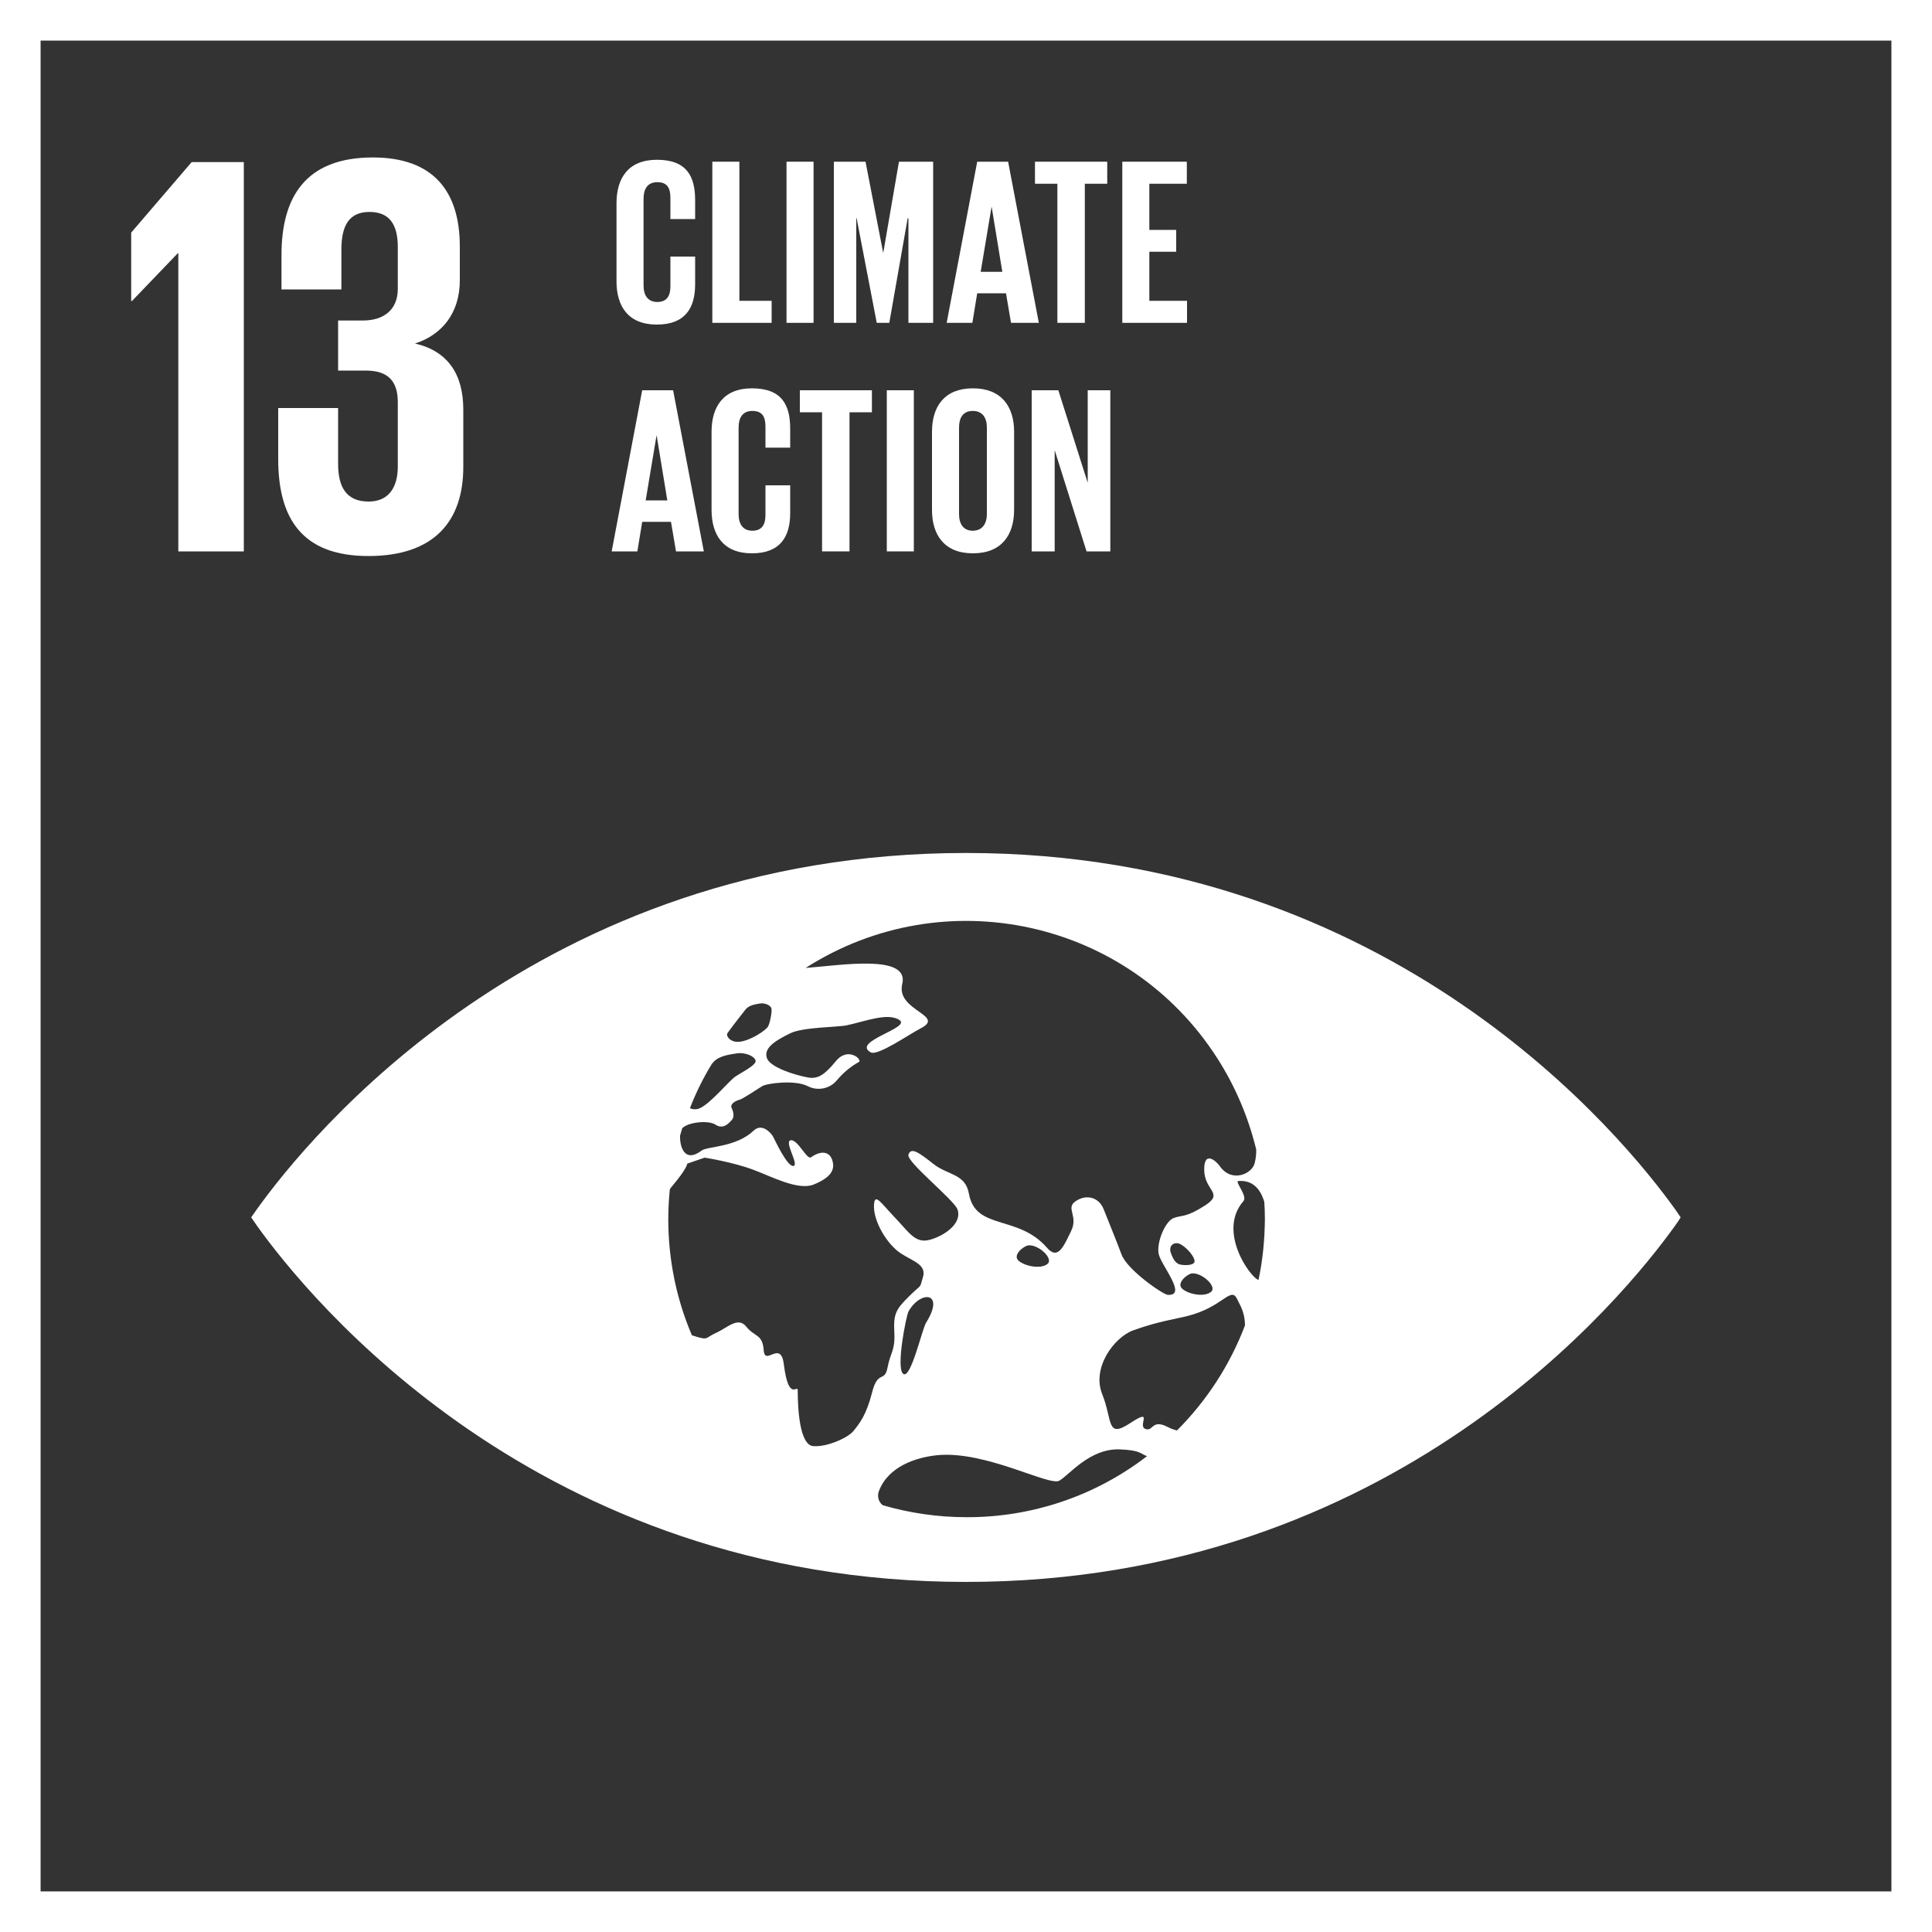 <svg width="476" height="476" viewBox="0 0 476 476" fill="none" xmlns="http://www.w3.org/2000/svg">
<rect x="0" y="0" width="476" height="476" fill="#333333" stroke="none"/>
<path d="M5 5H471V471H5V5Z" stroke="white" stroke-width="10"/>
<path d="M60.071 39.937V135.851H43.935V62.404H43.792L32.511 74.161H32.32V57.31L47.219 39.937H60.071Z" fill="white"/>
<path d="M113.288 60.737V69.067C113.288 77.112 108.909 82.491 102.245 84.633C110.289 86.489 114.145 92.153 114.145 100.912V115.049C114.145 128.33 107.052 136.993 90.773 136.993C74.351 136.993 68.544 127.663 68.544 113.098V100.531H83.3V114.24C83.3 119.904 85.252 123.57 90.821 123.57C95.771 123.57 98.008 120.047 98.008 114.954V99.103C98.008 94.01 95.724 91.297 90.107 91.297H83.3V78.968H89.393C94.629 78.968 98.008 76.255 98.008 71.162V60.833C98.008 55.597 96.152 52.217 91.059 52.217C85.966 52.217 84.109 55.597 84.109 61.547V71.305H69.353V62.832C69.353 48.695 75.16 38.794 91.868 38.794C106.767 38.794 113.288 47.124 113.288 60.737Z" fill="white"/>
<path d="M412.74 297.976C400.173 280.412 343.482 210.154 238 210.154C132.518 210.154 75.827 280.412 63.26 297.976C62.737 298.738 62.261 299.404 61.88 299.928C62.261 300.499 62.737 301.118 63.26 301.927C75.827 319.539 132.518 389.749 238 389.749C343.482 389.749 400.173 319.491 412.74 301.927C413.311 301.165 413.739 300.499 414.072 299.928C413.739 299.404 413.263 298.738 412.74 297.976ZM179.214 254.565C180.166 253.184 183.308 249.186 183.688 248.71C184.498 247.663 186.116 247.425 187.258 247.234C188.401 247.044 189.876 247.663 190.067 248.472C190.257 249.281 189.638 252.566 189.067 253.137C187.544 254.755 183.498 256.992 181.261 256.659C179.547 256.421 178.881 255.088 179.214 254.565ZM175.406 262.086C175.596 261.895 175.739 261.705 175.787 261.657C177.12 260.134 179.738 259.801 181.594 259.515C183.45 259.23 185.878 260.134 186.164 261.324C186.449 262.514 181.594 264.751 180.69 265.608C178.167 267.94 174.168 272.7 171.884 273.224C171.265 273.367 170.551 273.319 169.98 273.034C171.455 269.226 173.264 265.56 175.406 262.086ZM214.866 343.053C213.438 348.67 211.772 350.669 210.344 352.478C208.916 354.287 203.68 356.572 200.348 356.286C197.016 356 196.54 347.147 196.54 342.53C196.54 340.959 194.303 345.624 193.113 336.104C192.352 330.011 188.448 336.722 188.163 332.676C187.877 328.63 185.926 329.44 183.879 326.869C181.832 324.299 179.262 327.107 176.406 328.392C173.55 329.678 174.74 330.344 170.694 329.059C170.598 329.011 170.551 329.011 170.456 328.964C166.6 319.92 164.648 310.209 164.648 300.356C164.648 297.881 164.791 295.453 165.029 293.026C165.172 292.788 165.315 292.55 165.505 292.359C169.408 287.742 169.313 286.695 169.313 286.695L173.597 285.219C173.597 285.219 180.452 286.266 185.64 288.218C189.924 289.789 196.588 293.406 200.491 291.836C203.3 290.693 205.537 289.122 205.251 286.79C204.918 283.839 202.633 283.125 199.825 285.124C198.778 285.838 196.588 280.697 194.827 280.935C193.066 281.173 196.969 287.028 195.493 287.266C194.018 287.504 191.066 281.221 190.543 280.174C190.019 279.126 187.734 276.604 185.688 278.555C181.356 282.696 174.311 282.411 172.883 283.458C168.599 286.695 167.457 282.411 167.552 279.793C167.742 279.222 167.885 278.603 168.076 277.984C169.504 276.461 174.502 275.937 176.263 277.08C178.167 278.365 179.547 276.746 180.261 275.985C180.975 275.223 180.737 273.986 180.261 272.986C179.785 271.986 181.213 271.225 182.213 270.939C183.212 270.654 186.497 268.369 187.782 267.607C189.067 266.846 195.874 266.036 198.92 267.56C201.396 268.892 204.49 268.274 206.251 266.084C207.726 264.323 209.535 262.8 211.582 261.657C212.629 261.181 208.964 257.706 205.918 261.467C202.871 265.227 201.348 265.56 199.92 265.56C198.492 265.56 190.019 263.466 188.972 260.753C187.925 258.04 191.638 256.088 194.732 254.565C197.826 253.042 206.441 253.089 208.631 252.613C213.105 251.661 218.77 249.376 221.626 251.328C224.482 253.28 209.678 256.612 214.533 259.277C216.247 260.229 224.101 254.755 226.814 253.375C233.145 250.138 220.674 249.043 222.292 242.427C224.101 234.954 207.012 237.857 198.492 238.476C232.669 216.628 278.079 226.576 299.928 260.753C304.354 267.655 307.544 275.223 309.495 283.172C309.543 284.315 309.4 285.457 309.114 286.6C308.448 289.265 303.402 291.502 300.499 287.266C299.737 286.171 296.596 283.22 296.691 288.313C296.786 293.406 301.641 293.93 296.929 296.976C292.216 300.023 291.36 299.309 289.218 300.07C287.076 300.832 284.934 306.068 285.457 308.876C285.981 311.685 292.692 319.348 287.694 319.015C286.504 318.92 277.746 312.922 276.318 309.067C274.795 305.021 273.129 301.022 271.939 297.976C270.749 294.93 267.655 294.168 265.037 295.929C262.419 297.69 265.751 299.499 263.894 303.307C262.038 307.115 260.658 310.542 257.944 307.401C250.757 299.166 240.332 303.212 238.714 294.073C237.81 289.122 233.573 289.598 230.003 286.79C226.433 283.982 224.434 282.506 223.815 284.505C223.292 286.266 235.049 295.596 235.906 297.976C237.143 301.546 232.383 304.64 228.908 305.497C225.434 306.354 223.91 303.545 220.483 299.975C217.056 296.405 215.58 293.882 215.342 296.691C215.009 300.737 218.579 306.687 222.054 308.876C225.005 310.78 228.337 311.59 227.385 314.684C226.433 317.778 227.385 316.016 224.053 319.301C220.721 322.585 220.102 323.68 220.34 328.25C220.578 332.819 219.388 333.105 218.674 336.913C217.96 340.721 216.294 337.436 214.866 343.053ZM293.692 313.732C296.167 313.541 299.88 316.968 298.404 318.254C296.929 319.539 293.264 319.063 291.407 317.635C289.551 316.207 292.597 313.827 293.692 313.732ZM290.55 311.494C289.741 311.209 289.075 310.447 288.456 308.638C287.837 306.83 289.36 305.782 290.836 306.544C292.312 307.306 294.311 309.543 294.311 310.733C294.311 311.923 291.36 311.78 290.55 311.494ZM258.135 311.352C256.707 312.637 252.994 312.161 251.09 310.733C249.186 309.305 252.28 306.925 253.375 306.83C255.85 306.592 259.563 310.019 258.135 311.352ZM228.147 325.917C227.147 327.583 224.386 339.912 222.53 338.484C220.674 337.056 223.292 324.156 223.815 323.156C226.719 317.873 233.002 318.158 228.147 325.917ZM238.143 373.803C231.146 373.803 224.196 372.803 217.484 370.852C216.39 369.995 216.056 368.519 216.58 367.282C218.865 361.332 225.624 359.047 230.955 358.523C242.855 357.381 258.516 366.234 260.991 364.806C263.466 363.378 268.512 356.81 275.89 357.095C280.935 357.286 280.888 358.142 282.601 358.761C269.892 368.567 254.232 373.85 238.143 373.803ZM289.979 352.43C289.17 352.24 288.408 351.954 287.694 351.574C283.696 349.527 284.172 352.811 282.173 352.05C280.174 351.288 284.41 346.718 278.46 350.622C272.51 354.525 274.176 350.003 271.558 343.482C268.94 336.96 274.509 329.487 279.174 327.774C285.552 325.489 289.503 325.013 292.502 324.251C301.308 322.062 303.212 316.826 304.783 320.015C305.068 320.586 305.354 321.205 305.64 321.728C306.354 323.252 306.734 324.87 306.734 326.536C303.069 336.246 297.31 345.1 289.979 352.43ZM310.066 315.35C308.115 314.826 299.832 303.402 306.354 295.929C307.448 294.692 304.164 291.074 305.068 290.979C308.638 290.693 310.542 292.93 311.494 296.12C311.59 297.548 311.637 298.928 311.637 300.404C311.59 305.449 311.114 310.447 310.066 315.35Z" fill="white"/>
<path d="M151.892 69.306V50.075C151.892 43.887 154.795 39.365 161.84 39.365C169.218 39.365 171.265 43.459 171.265 49.314V53.978H165.172V48.742C165.172 46.267 164.363 44.887 161.935 44.887C159.508 44.887 158.556 46.6 158.556 48.98V70.305C158.556 72.685 159.555 74.399 161.935 74.399C164.315 74.399 165.172 72.876 165.172 70.543V63.213H171.265V70.067C171.265 75.732 168.932 79.968 161.84 79.968C154.748 79.968 151.892 75.446 151.892 69.306Z" fill="white"/>
<path d="M175.501 39.841H182.165V74.113H190.114V79.54H175.501V39.841Z" fill="white"/>
<path d="M193.78 39.841H200.444V79.54H193.78V39.841Z" fill="white"/>
<path d="M223.815 53.788H223.625L219.103 79.54H216.009L211.058 53.788H210.963V79.54H205.442V39.841H213.248L217.58 62.213H217.627L221.483 39.841H229.908V79.54H223.815V53.788Z" fill="white"/>
<path d="M233.24 79.54L240.761 39.841H248.377L255.945 79.54H249.091L247.853 72.257H240.761L239.571 79.54H233.24ZM241.618 66.973H246.949L244.331 51.027H244.283L241.618 66.973Z" fill="white"/>
<path d="M255.041 39.841H272.796V45.268H267.274V79.54H260.515V45.268H254.993V39.841H255.041Z" fill="white"/>
<path d="M276.461 39.841H292.407V45.268H283.172V56.644H289.789V62.023H283.172V74.113H292.454V79.54H276.508V39.841H276.461Z" fill="white"/>
<path d="M150.702 135.851L158.222 96.152H165.838L173.407 135.851H166.552L165.315 128.568H158.222L157.032 135.851H150.702ZM159.079 123.284H164.41L161.792 107.338H161.745L159.079 123.284Z" fill="white"/>
<path d="M175.311 125.616V106.386C175.311 100.15 178.262 95.676 185.259 95.676C192.637 95.676 194.684 99.77 194.684 105.624V110.289H188.591V105.101C188.591 102.626 187.782 101.245 185.354 101.245C182.927 101.245 181.975 102.959 181.975 105.339V126.664C181.975 129.044 182.974 130.757 185.354 130.757C187.734 130.757 188.591 129.234 188.591 126.902V119.571H194.684V126.426C194.684 132.09 192.352 136.326 185.259 136.326C178.167 136.326 175.311 131.757 175.311 125.616Z" fill="white"/>
<path d="M197.064 96.152H214.819V101.578H209.297V135.851H202.538V101.578H197.064V96.152Z" fill="white"/>
<path d="M218.484 96.152H225.148V135.851H218.484V96.152Z" fill="white"/>
<path d="M229.622 125.616V106.386C229.622 100.15 232.669 95.676 239.714 95.676C246.758 95.676 249.852 100.198 249.852 106.386V125.616C249.852 131.757 246.806 136.326 239.714 136.326C232.621 136.326 229.622 131.757 229.622 125.616ZM243.141 126.664V105.339C243.141 102.959 242.094 101.245 239.666 101.245C237.238 101.245 236.286 102.959 236.286 105.339V126.664C236.286 129.044 237.334 130.757 239.666 130.757C241.998 130.757 243.141 129.044 243.141 126.664Z" fill="white"/>
<path d="M259.848 110.908V135.851H254.184V96.152H260.753L267.988 118.953V96.152H273.557V135.851H267.702L259.848 110.908Z" fill="white"/>
</svg>
